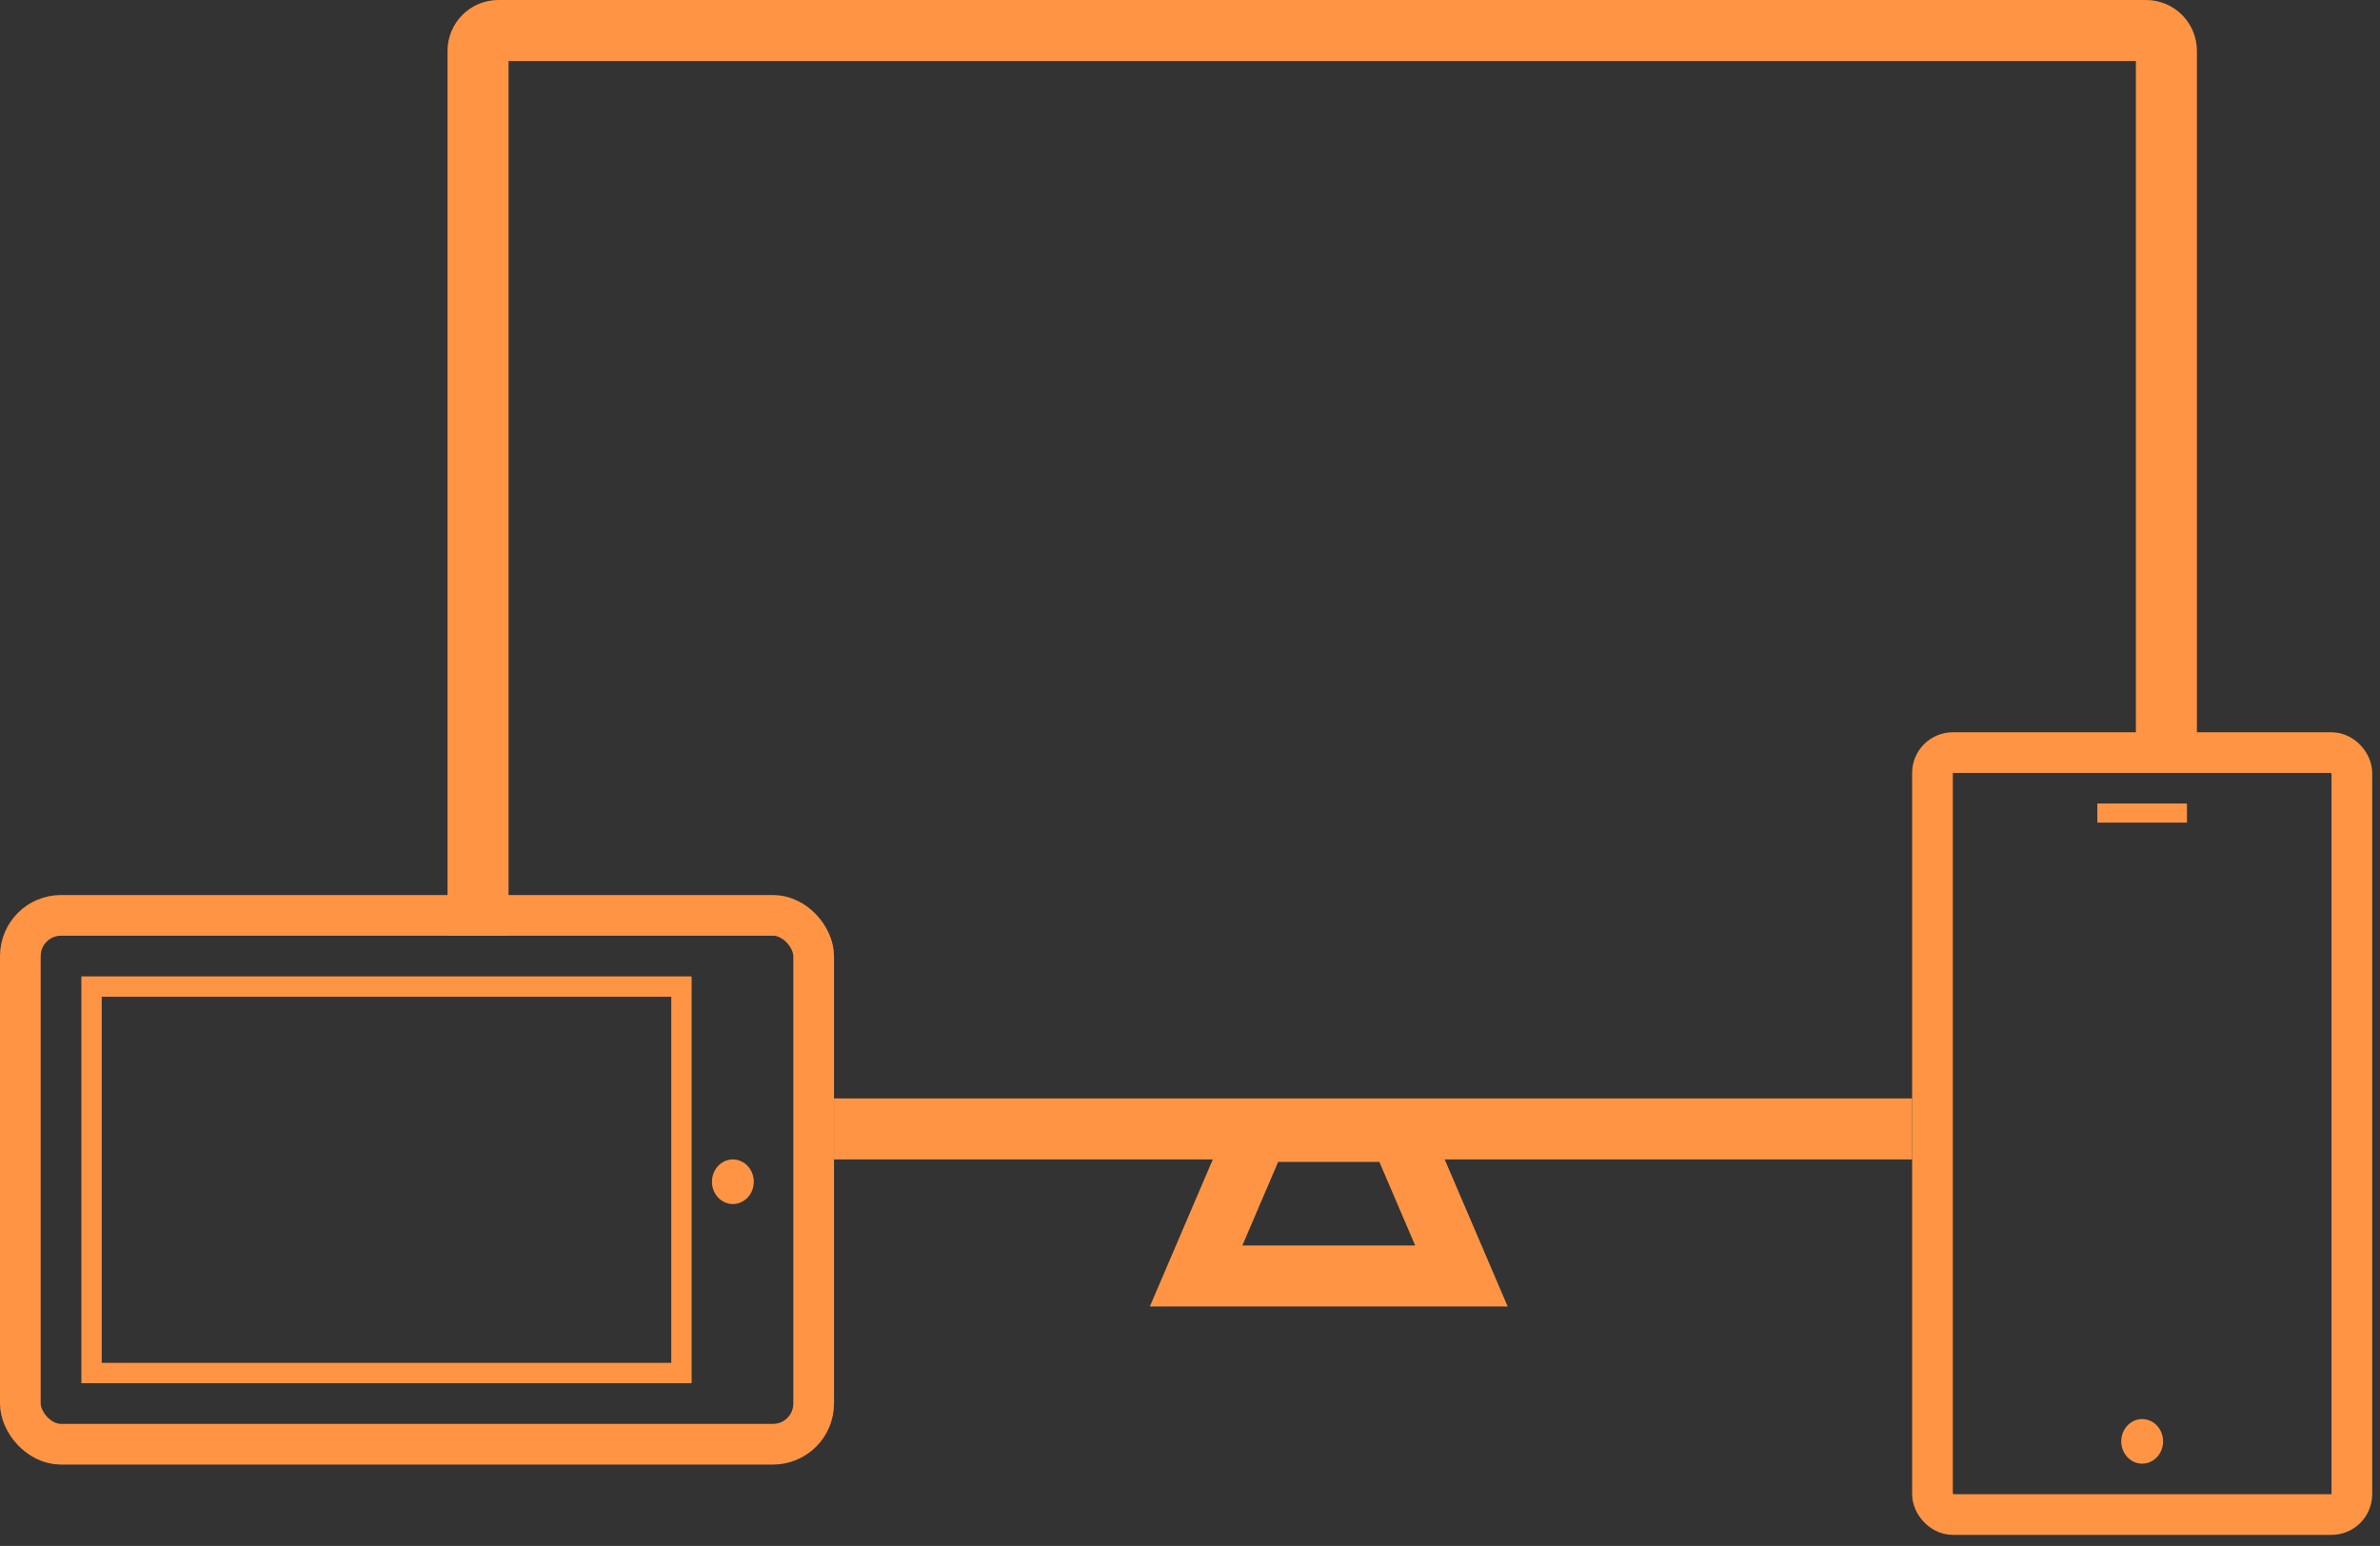 <svg width="117" height="76" viewBox="0 0 117 76" fill="none" xmlns="http://www.w3.org/2000/svg">
<rect x="0" y="0" width="117" height="76" fill="#333333" stroke="none"/>
<mask id="path-1-inside-1" fill="white">
<rect x="50.105" y="62.737" width="30.144" height="7.416" rx="1"/>
</mask>
<rect x="50.105" y="62.737" width="30.144" height="7.416" rx="1" stroke="#FF9544" stroke-width="4" mask="url(#path-1-inside-1)"/>
<path d="M61.843 55.622L58.8 62.729H71.843L68.8 55.622H61.843Z" stroke="#FF9544" stroke-width="3"/>
<path d="M106.5 36.5V2.5C106.5 1.948 106.052 1.5 105.5 1.5H24.5C23.948 1.5 23.5 1.948 23.5 2.5V46" stroke="#FF9544" stroke-width="3"/>
<line x1="94" y1="55.5" x2="41" y2="55.5" stroke="#FF9544" stroke-width="3"/>
<rect x="95" y="37" width="20.617" height="37.456" rx="1" stroke="#FF9544" stroke-width="2"/>
<ellipse cx="105.308" cy="70.859" rx="1.028" ry="1.096" fill="#FF9544"/>
<rect x="103.34" y="39.736" width="3.936" height="0.47" fill="white" stroke="#FF9544" stroke-width="0.47"/>
<rect x="1" y="45" width="39" height="26" rx="2" stroke="#FF9544" stroke-width="2"/>
<ellipse cx="36.028" cy="58.096" rx="1.028" ry="1.096" fill="#FF9544"/>
<rect x="4.5" y="48.5" width="29" height="19" stroke="#FF9544"/>
</svg>
